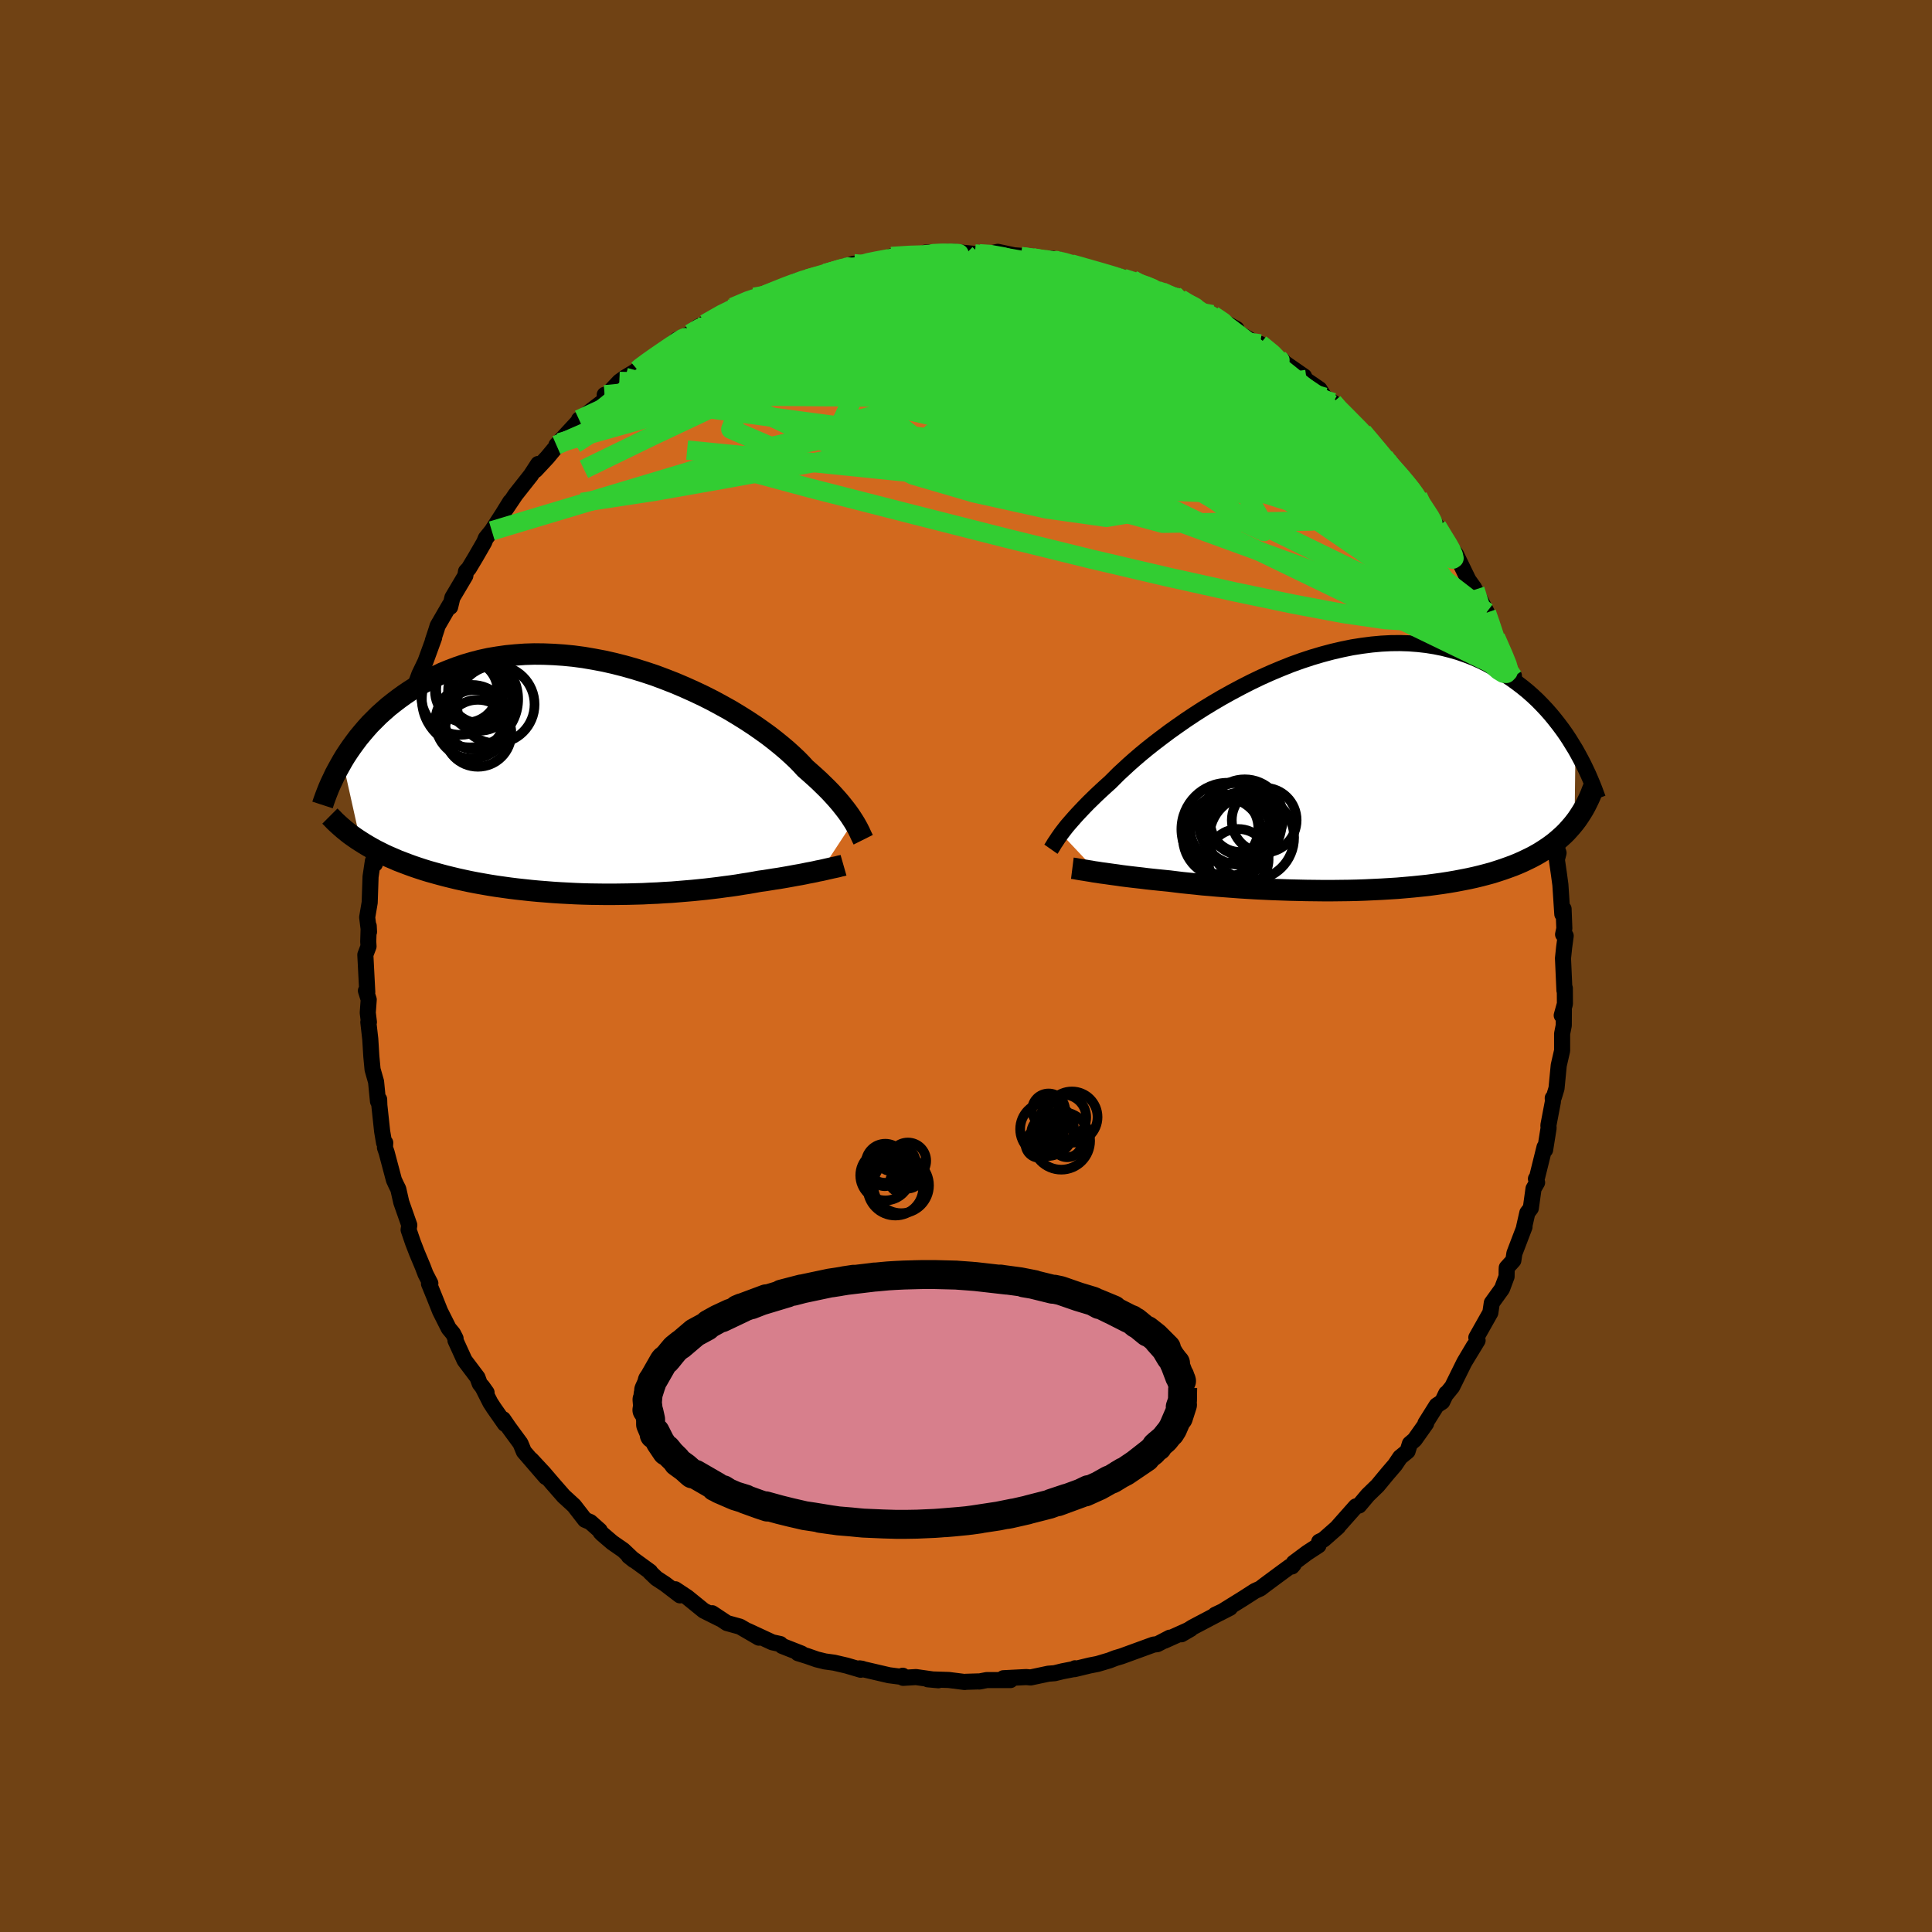 <svg xmlns="http://www.w3.org/2000/svg" width="500" height="500" viewBox="-100 -100 200 200"><defs><clipPath id="c"><path d="m26.54 4.51-.18-.28-.19-.29-.22-.31-.24-.32-.26-.33-.28-.35-.31-.36-.33-.37-.35-.38-.38-.39-.41-.4-.42-.41-.46-.42-.47-.42-.5-.44-.4-.44-.45-.46-.5-.47-.54-.49-.59-.5-.63-.51-.67-.52-.72-.52-.76-.53-.79-.52-.83-.52-.86-.52-.9-.5-.92-.5-.95-.48-.97-.46-1-.45-1.01-.43-1.02-.4-1.04-.39-1.05-.35-1.06-.33-1.06-.3-1.06-.27-1.06-.24-1.06-.2-1.05-.18-1.05-.14-1.03-.1-1.03-.07-1.01-.04-.99-.01-.97.03-.96.07-.94.09-.91.13-.9.15-.87.19-.84.22-.82.24-.79.27-.77.29-.75.31-.71.34-.69.35-.67.36-.64.38-.62.39-.59.4-.57.41-.55.42-.53.42-.5.44-.49.44-.46.46-.45.45-.42.47-.4.47-.39.47-.36.48-.35.48-.33.48-.31.47-.29.48 1.86 8.35.38.24.4.24.4.23.42.23.44.22.44.22.46.21.47.2.48.21.5.19.5.19.52.19.53.18.55.18.55.17.57.16.58.16.6.16.61.15.62.15.64.14.65.14.67.13.67.12.69.12.69.11.71.1.72.1.73.09.73.08.74.08.75.07.76.06.76.06.77.05.77.04.78.04.77.03.78.02.78.01.78.01h.78l.77-.01.78-.01.77-.02.76-.02.76-.04.75-.03.75-.05.74-.04.73-.06.72-.06.71-.06.7-.07.68-.07.68-.08.66-.08.65-.09.63-.08.62-.09.6-.1.59-.09.57-.1.55-.1.52-.07.5-.08.49-.08.48-.07.47-.08.46-.08.44-.08.43-.08.41-.07.41-.08.38-.08.38-.07.35-.07.35-.08.32-.06"/></clipPath><clipPath id="b"><path d="m-28.72 6.21.19-.25.2-.26.22-.28.25-.29.27-.31.29-.33.31-.34.34-.36.36-.38.38-.39.41-.4.43-.42.46-.43.48-.44.51-.46.41-.41.45-.45.51-.47.54-.5.6-.53.63-.54.68-.56.72-.57.76-.58.8-.6.83-.59.86-.6.9-.6.92-.59.95-.58.97-.57.99-.55 1.01-.54 1.02-.52 1.04-.5 1.05-.47 1.05-.44 1.05-.42 1.06-.38 1.06-.35 1.05-.31 1.05-.28 1.04-.24 1.03-.21 1.02-.16 1.01-.13.99-.09.97-.05.96-.01.93.03.92.07.89.1.87.14.84.17.82.21.8.23.77.27.75.29.72.32.69.34.67.37.65.38.62.39.61.41.57.41.56.43.54.44.52.46.5.47.47.48.46.49.44.5.41.5.4.51.39.52.36.51.35.53.32.52.32.52-.09 7.57-.26.32-.28.32-.28.31-.3.3-.32.29-.33.29-.34.28-.36.27-.37.26-.38.25-.4.25-.42.24-.43.23-.45.22-.46.22-.48.21-.49.2-.52.19-.53.19-.55.18-.56.18-.59.16-.61.16-.62.15-.64.14-.66.13-.68.13-.7.12-.71.11-.73.1-.75.1-.76.08-.78.08-.79.07-.81.07-.81.05-.83.05-.84.04-.85.04-.85.03-.87.02-.87.01-.87.01h-.87l-.88-.01-.88-.01-.87-.02-.88-.02-.87-.03-.86-.03-.85-.04-.85-.04-.84-.05-.82-.05-.81-.06-.8-.06-.78-.06-.77-.07-.74-.06-.73-.08-.7-.07-.69-.07-.66-.08-.64-.08-.6-.06-.6-.06-.58-.06-.56-.06-.55-.07-.54-.06-.52-.06-.5-.06-.48-.06-.47-.07-.45-.06-.43-.06-.42-.06-.39-.05-.37-.06"/></clipPath><filter id="a"><feTurbulence baseFrequency=".05" numOctaves="3" result="noise" type="noise"/><feDisplacementMap in="SourceGraphic" in2="noise" scale="2"/></filter></defs><rect width="100%" height="100%" x="-100" y="-100" fill="#704214"/><path fill="#D2691E" stroke="#000" stroke-linejoin="round" stroke-width="1.667" d="m61.8-.8.15 3.33.04-.23.01 1.62-.33 1.19.22-.52-.01 1.56-.17.86v1.75l-.35 1.53-.23 2.38-.27.89-.12.11.02.35-.47 2.47.02.29-.36 2.25-.06-.28-.77 3.11-.12.17.12.38-.37.64-.28 2.02-.36.48-.34 1.5.05-.05-1.05 2.75-.11.73-.68.75-.01.21-.01.71-.47 1.26-1.06 1.47-.15 1.01-1.45 2.57.13.3-1.34 2.2.97-1.63-1.02 1.72-1.24 2.51-.61.75-.01-.06-.41.86-.58.38-1.16 1.85.07.02-1.19 1.68-.49.42-.24.77-.77.63-.53.79-.74.86-1.06 1.28-1.01.98-.91 1.08-.33.09-1.95 2.2.1-.08-1.5 1.32-.45.22-.07.38-1.18.77-1.38 1.03-.19.38.18-.21-.42.24-.97.71-1.62 1.2-.44.34-.57.26-1.18.76L26.24 67l1.09-.56-1.53.72.29-.09-2.62 1.38-1.17.73.95-.55-2.71 1.22.56-.32-1.29.67-.4.05-3.32 1.21-.64.19-.59.23-1.24.37-.82.16-1.57.38.05-.09.09.04-1.38.27-.82.2-.64.05-1.84.39-.46-.04-2.36.12.73.19H2.15l-.78.15-.1-.01-1.3.04-.1.02-1.66-.21-2.16-.07 1.09.1-2.32-.33-1.33.08-.04-.22-.1.12-1.32-.17-3.05-.71.27.04-.15.1-1.46-.43-1.29-.3-.95-.13-.85-.21-.97-.34-.97-.3.37.04-2.01-.79-.2-.2-.82-.18-2.54-1.18 1.15.7-1.96-1.14-1.34-.37-1.54-1.02.81.57-1.68-.84-1.7-1.38-1.25-.83.49.63-1.53-1.17-.9-.59-.66-.63v-.06l-2.21-1.61.53.42-1.1-1.04-1.14-.79-1.04-.89-.18-.19-.08-.17-.98-.87-.54-.23-1.14-1.47-1.07-.98-1.17-1.34-.88-1.03-1.3-1.4 1.51 1.8-2.28-2.64-.35-.85-1.21-1.65-.59-.86.19.49-1.16-1.66-.35-.54-.86-1.7.47.66-.71-.93-.23-.63-1.34-1.78-.94-2.06.01-.2-.26-.51-.45-.54-.89-1.77-.63-1.58-.52-1.27.14-.04-.5-.97-.29-.76-.6-1.43-.42-1.09-.44-1.29.07-.49-.83-2.36-.31-1.37-.21-.42-.24-.52-.76-2.86-.17-.49.03-.5h-.12l-.2-1.18-.29-2.7-.02-.61-.12.2-.2-2.03-.36-1.26-.13-1.37-.11-1.79-.2-1.75h.06l-.12-.97.1-1.36-.29-.92.14.15-.2-3.87.33-.87-.03-.5.05-1.61.03.61-.19-1.51.26-1.53.09-2.67.24-1.62.21.29.02-1.41-.07.49.24-1.39.11-.48.56-3.87-.16.57.51-2.37.55-2.01-.26.81.75-3.26-.3 1.5.6-1.62.27-1.15.08-.79.57-1.28.04-.24.7-2.07.39-1.06.63-1.31.9-2.47-.14.32.4-1.21.1-.34 1.25-2.16.05.2.23-.97 1.34-2.26.07-.44.29-.31.69-1.15.9-1.56.17-.42.62-.77 1.12-1.73.79-1.28-.4.67.95-1.41 1.58-2 .76-1.17-.28.64.98-1.05.26-.28 1.25-1.51-.32.25 2.37-2.56-.03-.09.02.13.88-.78 1.89-1.45-.13-.46.25-.02 1.28-1.35.6-.43 1.28-.77-.14.06 1.17-.92 1.11-.73.15.02 1.78-1.57 1.38-.61 1.47-1.04-.7.35.76-.33 2.51-1.52.25.05.12-.25 2.21-1.04.82-.13.59-.2-.96.35 1.23-.53 2.91-1.06-.29-.09 1.04-.22.97-.34 1.06-.24 1.97-.71.98-.3.82.03-.34.16 1.42-.47-.24.14 2.74-.49-.53-.12 2.93-.26.02.23 1-.1-.42-.27 2.81-.06.1-.02 2.21.22.28.01.19-.03.91.02.99-.22 1.7.36 1.91.14-1.21-.01 2.53.33 1.14.18-.6-.31.8.1 1.33.46 2.62.73.79.23.2.02 1.22.27 1.5.4.09.09 1.57.61-.3.01 1.7.53 1.19.52.66.16-.6-.34 1.83 1.08 1.33.86.81.08.06.07 1.42.84 1.02.57-.22.17 3.19 1.89-.52-.51 1.91 1.55.42.17-.36-.14L35-61.03l-.87-.54 1.09.92 1.37.94.53.83.88.55.15.32 1.95 1.81-.64-.59 2.09 2.07.16.17-.64-.73 2.22 2.59.78 1.14-.46-.76 1.86 2.04.08.25 1.22 1.46v-.06l.45 1.02.96 1.26.57.82 1.18 1.9-.26-.3 1.05 1.3.33.68.96 1.98.6.84.41 1.05-.33-.89 1.21 2.33-.02.06.37 1.07.57 1.48L56-31.37l.42 1.06.3.27-.08.13.56 1.63.41 1.37.77 2.56-.71-2.53 1.47 4.42-.37-.95.47 2.58.01-.61.76 2.64-.08-.19.13.65.23 1.74.21.35.39 3.22.45 1.32-.15.59-.12-.55.31 2.15.15 1.11.2 3.04.13-.54.08 2.04-.13.6.27.15-.16 1.18L61.8-.8l.15 3.33" filter="url(#a)"/><path fill="#fff" d="m-28.72 6.21.19-.25.2-.26.22-.28.25-.29.27-.31.29-.33.31-.34.34-.36.36-.38.38-.39.41-.4.43-.42.46-.43.48-.44.51-.46.41-.41.45-.45.51-.47.54-.5.6-.53.63-.54.68-.56.72-.57.76-.58.8-.6.83-.59.86-.6.9-.6.92-.59.95-.58.97-.57.99-.55 1.01-.54 1.02-.52 1.04-.5 1.05-.47 1.05-.44 1.05-.42 1.06-.38 1.06-.35 1.05-.31 1.05-.28 1.04-.24 1.03-.21 1.02-.16 1.01-.13.99-.09.97-.05.96-.01.93.03.92.07.89.1.87.14.84.17.82.21.8.23.77.27.75.29.72.32.69.34.67.37.65.38.62.39.61.41.57.41.56.43.54.44.52.46.5.47.47.48.46.49.44.5.41.5.4.51.39.52.36.51.35.53.32.52.32.52-.09 7.57-.26.32-.28.32-.28.31-.3.3-.32.29-.33.29-.34.28-.36.27-.37.26-.38.25-.4.25-.42.24-.43.23-.45.22-.46.22-.48.21-.49.2-.52.19-.53.19-.55.18-.56.18-.59.16-.61.16-.62.15-.64.14-.66.13-.68.13-.7.12-.71.11-.73.1-.75.1-.76.08-.78.08-.79.07-.81.07-.81.05-.83.05-.84.04-.85.04-.85.03-.87.02-.87.01-.87.01h-.87l-.88-.01-.88-.01-.87-.02-.88-.02-.87-.03-.86-.03-.85-.04-.85-.04-.84-.05-.82-.05-.81-.06-.8-.06-.78-.06-.77-.07-.74-.06-.73-.08-.7-.07-.69-.07-.66-.08-.64-.08-.6-.06-.6-.06-.58-.06-.56-.06-.55-.07-.54-.06-.52-.06-.5-.06-.48-.06-.47-.07-.45-.06-.43-.06-.42-.06-.39-.05-.37-.06" filter="url(#a)" transform="translate(38.57 -19.91)"/><path fill="#fff" d="m26.54 4.51-.18-.28-.19-.29-.22-.31-.24-.32-.26-.33-.28-.35-.31-.36-.33-.37-.35-.38-.38-.39-.41-.4-.42-.41-.46-.42-.47-.42-.5-.44-.4-.44-.45-.46-.5-.47-.54-.49-.59-.5-.63-.51-.67-.52-.72-.52-.76-.53-.79-.52-.83-.52-.86-.52-.9-.5-.92-.5-.95-.48-.97-.46-1-.45-1.01-.43-1.02-.4-1.04-.39-1.05-.35-1.06-.33-1.06-.3-1.06-.27-1.06-.24-1.06-.2-1.05-.18-1.05-.14-1.03-.1-1.03-.07-1.01-.04-.99-.01-.97.03-.96.07-.94.09-.91.13-.9.15-.87.19-.84.22-.82.24-.79.27-.77.29-.75.31-.71.34-.69.35-.67.36-.64.38-.62.39-.59.4-.57.41-.55.42-.53.42-.5.44-.49.44-.46.46-.45.45-.42.47-.4.47-.39.47-.36.48-.35.48-.33.48-.31.47-.29.48 1.86 8.35.38.24.4.24.4.23.42.23.44.22.44.22.46.21.47.2.48.21.5.19.5.19.52.19.53.18.55.18.55.17.57.16.58.16.6.16.61.15.62.15.64.14.65.14.67.13.67.12.69.12.69.11.71.1.72.1.73.09.73.08.74.08.75.07.76.06.76.06.77.05.77.04.78.04.77.03.78.02.78.01.78.01h.78l.77-.01.78-.01.77-.02.76-.02.76-.04.75-.03.75-.05.74-.04.73-.06.72-.06.71-.06.7-.07.68-.07.68-.08.66-.08.65-.09.63-.08.62-.09.6-.1.59-.09.57-.1.55-.1.52-.07.5-.08.49-.08.48-.07.47-.08.46-.08.44-.08.43-.08.41-.07.41-.08.38-.08.38-.07.35-.07.35-.08.32-.06" filter="url(#a)" transform="translate(-38.18 -19.5)"/><g fill="none" stroke="#000" transform="translate(38.57 -19.91)"><path stroke-linejoin="round" stroke-width="1.667" d="m-29.78 7.82.07-.1.07-.12.08-.12.08-.14.09-.15.11-.16.12-.18.13-.2.15-.21.16-.23.19-.25.2-.26.22-.28.25-.29.27-.31.29-.33.31-.34.34-.36.36-.38.38-.39.41-.4.43-.42.46-.43.48-.44.51-.46.41-.41.45-.45.51-.47.54-.5.6-.53.63-.54.68-.56.72-.57.76-.58.8-.6.83-.59.86-.6.9-.6.92-.59.95-.58.97-.57.99-.55 1.01-.54 1.02-.52 1.04-.5 1.05-.47 1.05-.44 1.05-.42 1.06-.38 1.06-.35 1.05-.31 1.05-.28 1.04-.24 1.03-.21 1.02-.16 1.01-.13.99-.09.97-.05.96-.01.93.03.92.07.89.1.87.14.84.17.82.21.8.23.77.27.75.29.72.32.69.34.67.37.65.38.62.39.61.41.57.41.56.43.54.44.52.46.5.47.47.48.46.49.44.5.41.5.4.51.39.52.36.51.35.53.32.52.32.52.29.52.28.52.27.52.25.52.24.51.22.51.21.5.2.5.18.49.18.49" filter="url(#a)"/><path stroke-linejoin="round" stroke-width="2.222" d="m-27.56 9.79.16.02.19.03.21.04.23.04.25.04.27.04.29.05.32.05.33.06.36.05.37.06.39.05.42.06.43.06.45.06.47.07.48.06.5.06.52.06.54.06.55.07.56.06.58.06.6.06.6.06.64.08.66.08.69.07.7.07.73.08.74.06.77.07.78.06.8.06.81.06.82.05.84.05.85.04.85.04.86.03.87.03.88.02.87.02.88.01.88.01h.87l.87-.01.87-.01.87-.02.85-.03.85-.04.84-.04.83-.05.81-.05.81-.07.79-.07.78-.08.76-.08.75-.1.73-.1.71-.11.7-.12.68-.13.66-.13.64-.14.62-.15.61-.16.59-.16.56-.18.55-.18.53-.19.52-.19.49-.2.48-.21.46-.22.45-.22.43-.23.42-.24.4-.25.38-.25.37-.26.36-.27.34-.28.33-.29.32-.29.3-.3.28-.31.28-.32.26-.32.25-.33.23-.34.22-.34.22-.36.2-.36.18-.36.18-.37.17-.38.15-.39.15-.39" filter="url(#a)"/><circle cx="-11.459" cy="5.753" r="4.814" clip-path="url(#b)" filter="url(#a)"/><circle cx="-9.714" cy="4.548" r="3.962" clip-path="url(#b)" filter="url(#a)"/><circle cx="-10.384" cy="8.868" r="3.14" clip-path="url(#b)" filter="url(#a)"/><circle cx="-8.994" cy="6.608" r="4.388" clip-path="url(#b)" filter="url(#a)"/><circle cx="-11.834" cy="5.688" r="3.53" clip-path="url(#b)" filter="url(#a)"/><circle cx="-11.969" cy="6.603" r="4.152" clip-path="url(#b)" filter="url(#a)"/><circle cx="-10.169" cy="5.168" r="4.27" clip-path="url(#b)" filter="url(#a)"/><circle cx="-11.089" cy="6.553" r="4.302" clip-path="url(#b)" filter="url(#a)"/><circle cx="-10.194" cy="5.028" r="3.078" clip-path="url(#b)" filter="url(#a)"/><circle cx="-7.699" cy="4.813" r="3.356" clip-path="url(#b)" filter="url(#a)"/></g><g fill="none" stroke="#000" transform="translate(-38.18 -19.5)"><path stroke-linejoin="round" stroke-width="2.222" d="m27.54 6.43-.06-.12-.07-.14-.07-.15-.08-.17-.08-.18-.1-.2-.11-.22-.13-.23-.14-.25-.16-.26-.18-.28-.19-.29-.22-.31-.24-.32-.26-.33-.28-.35-.31-.36-.33-.37-.35-.38-.38-.39-.41-.4-.42-.41-.46-.42-.47-.42-.5-.44-.4-.44-.45-.46-.5-.47-.54-.49-.59-.5-.63-.51-.67-.52-.72-.52-.76-.53-.79-.52-.83-.52-.86-.52-.9-.5-.92-.5-.95-.48-.97-.46-1-.45-1.01-.43-1.02-.4-1.04-.39-1.05-.35-1.06-.33-1.06-.3-1.06-.27-1.06-.24-1.06-.2-1.05-.18-1.05-.14-1.03-.1-1.03-.07-1.01-.04-.99-.01-.97.03-.96.07-.94.09-.91.13-.9.15-.87.19-.84.22-.82.24-.79.27-.77.29-.75.31-.71.34-.69.35-.67.36-.64.38-.62.39-.59.4-.57.41-.55.42-.53.42-.5.44-.49.44-.46.46-.45.45-.42.47-.4.47-.39.47-.36.48-.35.48-.33.48-.31.47-.29.48-.27.48-.26.47-.25.47-.22.47-.22.46-.2.46-.18.45-.17.45-.16.44-.14.43M25.5 9.07l-.14.04-.17.03-.18.05-.2.05-.23.05-.24.05-.26.06-.27.06-.3.07-.31.07-.32.06-.35.08-.35.07-.38.07-.38.08-.41.08-.41.07-.43.08-.44.08-.46.08-.47.08-.48.07-.49.08-.5.08-.52.07-.55.1-.57.1-.59.09-.6.1-.62.09-.63.08-.65.09-.66.08-.68.08-.68.07-.7.07-.71.06-.72.06-.73.06-.74.04-.75.05-.75.03-.76.04-.76.02-.77.02-.78.01-.77.01H.86l-.78-.01-.78-.01-.78-.02-.77-.03-.78-.04-.77-.04-.77-.05-.76-.06-.76-.06-.75-.07-.74-.08-.73-.08-.73-.09-.72-.1-.71-.1-.69-.11-.69-.12-.67-.12-.67-.13-.65-.14-.64-.14-.62-.15-.61-.15-.6-.16-.58-.16-.57-.16-.55-.17-.55-.18-.53-.18-.52-.19-.5-.19-.5-.19-.48-.21-.47-.2-.46-.21-.44-.22-.44-.22-.42-.23-.4-.23-.4-.24-.38-.24-.37-.24-.36-.25-.35-.25-.33-.26-.32-.26-.31-.27-.3-.27-.29-.27-.27-.28-.27-.27" filter="url(#a)"/><circle cx="-12.35" cy="-4.591" r="3.466" clip-path="url(#c)" filter="url(#a)"/><circle cx="-12.95" cy="-5.786" r="3.81" clip-path="url(#c)" filter="url(#a)"/><circle cx="-13.175" cy="-9.111" r="3.49" clip-path="url(#c)" filter="url(#a)"/><circle cx="-13.545" cy="-8.946" r="3.244" clip-path="url(#c)" filter="url(#a)"/><circle cx="-12.12" cy="-8.151" r="3.292" clip-path="url(#c)" filter="url(#a)"/><circle cx="-13.165" cy="-8.116" r="4.984" clip-path="url(#c)" filter="url(#a)"/><circle cx="-14.15" cy="-8.491" r="4.06" clip-path="url(#c)" filter="url(#a)"/><circle cx="-12.065" cy="-8.996" r="3.37" clip-path="url(#c)" filter="url(#a)"/><circle cx="-10.5" cy="-7.581" r="4.018" clip-path="url(#c)" filter="url(#a)"/><circle cx="-12.735" cy="-6.001" r="3.078" clip-path="url(#c)" filter="url(#a)"/></g><g fill="none" stroke="#32CD32" stroke-linejoin="round" stroke-width="2"><path d="m24.69-67.51.54.12.37.29.27.41.12.49-.1.5-.38.49-.72.43-1.1.37-1.52.3-1.95.24-2.38.22-2.81.19-3.24.18-3.69.17-4.17.14-4.67.12-5.25.11-5.88.13-6.49.13-7 .02" filter="url(#a)"/><path d="m1.39-73.73 1.07.07 1.45.26 1.66.48 1.74.62 1.8.74 1.87.84 1.96.92 2.06 1 2.19 1.09 2.3 1.16 2.38 1.22 2.39 1.23 2.35 1.24 2.28 1.22 2.17 1.19 2.07 1.15 1.93 1.1 1.79.99 1.6.82 1.45.66" filter="url(#a)"/><path d="m48.75-45.52.71 1.17.41.66.33.59.24.53.08.36-.13.09-.38-.25-.64-.57-.89-.87-1.14-1.14-1.4-1.42-1.66-1.74-1.98-2.14-2.34-2.65-2.75-3.25-3.17-3.83M5.69-73.44l1.91.28 1.22.24 1.11.31 1.3.45 1.54.58 1.67.66 1.7.69 1.66.69 1.61.7 1.56.7 1.5.69 1.43.68 1.37.65 1.27.61 1.17.54 1.05.49.91.41.78.35.65.28.49.2.32.11.22.09" filter="url(#a)"/><path d="m-24.5-67.99.51-.08 1.17-.27 1.6-.28 1.81-.2 1.95-.12 2.16-.11 2.39-.12 2.62-.16 2.77-.15 2.88-.15 2.95-.12 2.99-.09 2.99-.07 2.9-.04 2.78-.03 2.68.01 2.67.07 2.64.12m-8.6-3.15v-.1l.88.21 1.34.4 1.46.44 1.4.43 1.27.4 1.16.36 1.06.34.96.32.85.29.72.26.58.2.42.14.24.07.06.02-.16-.04-.39-.13-.66-.25-.93-.39-1.18-.51" filter="url(#a)"/><path d="m17.22-71.03.53.28.92.5 1.14.61 1.28.71 1.35.77 1.39.83 1.43.9 1.48.95 1.49.98 1.48.97 1.43.95 1.35.9 1.26.85 1.18.78 1.06.71.9.59.66.42.35.19.06-.06M8.22-73.11l.57.06.28.07.39.21.44.34.3.4.01.44-.35.45-.71.47-1.1.53-1.48.6-1.88.67-2.28.74-2.68.81-3.1.86-3.54.92-3.98.98-4.45 1.07-4.92 1.18-5.38 1.25-5.75 1.21" filter="url(#a)"/><path d="m-21.47-69.21 1.59-.59 1.63-.49 1.52-.33 1.56-.24 1.71-.19 1.84-.15 1.91-.12 1.9-.08 1.88-.03h1.86l1.86.01 1.9.02 1.92.02 1.92.03 1.88.03 1.8.04 1.7.05 1.6.05 1.49.06 1.34.05 1.16.03.99.01.83-.02m3.96 1.26.98.44.88.5 1.06.7 1.32.9L26-66.21l1.56 1.11 1.58 1.14 1.6 1.18 1.62 1.22 1.61 1.22 1.56 1.19 1.45 1.12 1.28.99 1.07.83.83.63.57.37.32.11" filter="url(#a)"/><path d="m24.69-67.51.69.2.85.5 1.06.75 1.22.92 1.34 1.02 1.39 1.08 1.37 1.09 1.31 1.05 1.22 1.01 1.15.95 1.06.9 1 .85.91.78.81.7.68.59.5.43.31.25.11.02-.08-.17-.07-.14m-63.44-14.5.72-.13.71-.15.99-.25 1.36-.39 1.59-.46 1.67-.47 1.68-.44 1.65-.41 1.58-.39 1.45-.36 1.18-.3.86-.23.56-.14.37-.08.34-.08m22.43 2.48.37.22.44.3.31.32.14.33-.11.32-.41.33-.7.36-.99.4-1.31.43-1.66.46-2.04.49-2.44.52-2.86.56-3.31.62-3.81.67-4.34.7-4.88.68-5.41.65-5.92.59-6.4.55" filter="url(#a)"/><path d="m22.13-69.11.15.11.77.47.75.45.57.38.4.34.24.33.11.33-.05.32-.25.29-.49.22-.78.14-1.09.06-1.41-.02-1.72-.09-2.02-.16-2.3-.23-2.59-.31-2.93-.38-3.33-.46-3.81-.52-4.31-.59-4.81-.67-5.21-.8m4.25-3.55 1.92-.12 1.05-.03.84-.06.83-.07.83-.05.74-.01.54.02.26.03-.05.05-.36.07-.69.09-1.06.15-1.48.19-1.92.22-2.24.21m55.29 24.14.44.96.26.85-.05.66-.43.43-.82.21-1.19.04-1.58-.13-2-.34-2.47-.57-2.97-.83-3.49-1.07-4-1.29-4.51-1.47-5.02-1.65-5.54-1.83-6.08-2.09-6.57-2.45-7-2.93-7.47-3.4m46.08 2.67.14.13-.09.24-.39.25-.86.19-1.38.11-1.95.03-2.58-.08-3.26-.22-3.98-.37-4.76-.51-5.54-.7-6.28-.92-6.96-1.23-7.71-1.56" filter="url(#a)"/><path d="m-14.55-71.69 1.62-.48 1.29-.18 1.18.01 1.25.07 1.45.11 1.66.13 1.85.15 1.98.19 2.05.23 2.07.26 2.08.29 2.09.31 2.09.33 2.08.35 2.01.35 1.92.33 1.77.3 1.64.24 1.51.19 1.38.15 1.25.13 1.12.15 1.02.22m-44.32-1.7-.09.01.86-.35 1.05-.42.96-.36.85-.3.77-.23.66-.18.5-.1.27.01.03.11-.23.22-.45.33-.69.44-.91.56-1.19.71-1.51.85-1.84 1-2.19 1.12-2.51 1.22-2.84 1.34-3.22 1.46" filter="url(#a)"/><path d="m38-58.33.44.56.39.56.08.37-.28.16-.68-.04-1.06-.21-1.48-.4-1.93-.62-2.43-.87-2.96-1.15-3.5-1.46-4.08-1.78-4.76-2.13-5.54-2.49-6.48-2.84m-27.86 2.48 1.58-.67.8-.27.41-.09.3-.05.29-.01.24.04.09.15-.12.3-.36.48-.64.65-.95.85-1.33 1.08-1.76 1.34-2.21 1.63-2.64 1.9-3.01 2.12-3.36 2.31-3.69 2.37m81.56-1.22 1.59 1.9.93 1.12.75.86.7.82.66.8.6.77.53.73.47.67.4.61.33.51.21.39.09.22-.06.05-.21-.15-.39-.37-.56-.61-.76-.86-.96-1.14-1.18-1.42-1.43-1.71-1.66-2.01-1.88-2.27" filter="url(#a)"/><path d="m-27.01-66.47 1.72-.98 1.13-.56 1.09-.47 1.11-.44 1.07-.4 1.04-.36 1.03-.36 1.05-.38 1.05-.38 1.02-.37.94-.33.85-.3.73-.24.57-.19.34-.12.06-.02-.3.09-.63.19-.92.27-1.11.33-1.19.35M.92-73.71l.16.05.09.14.04.27-.12.44-.44.62-.86.8-1.37.98-1.9 1.16-2.45 1.36-3 1.58-3.51 1.79-4.02 2.01-4.57 2.24-5.26 2.49-6.13 2.89-7.13 3.47m82.84-1.27.51.68.53.6.64.71.62.74.51.64.36.51.21.36.05.17-.15-.08-.4-.41-.68-.78-.96-1.15-1.27-1.53-1.62-1.95" filter="url(#a)"/><path d="m-14.55-71.69 1.67-.47 1.46-.14 1.44.05 1.6.14 1.86.19 2.15.21 2.4.25 2.58.29 2.65.33 2.66.37 2.62.36 2.56.35 2.5.33 2.43.31 2.34.31 2.22.33 2.1.41" filter="url(#a)"/><path d="m-11.12-72.51 1.01-.3.94-.19.98-.18.92-.14.74-.09.49-.03.24.02-.03.05-.33.13-.73.22-1.22.33-1.76.42-2.28.48-2.61.5m10.98-2.29.42-.17.95-.02.82.09.54.16.25.22v.28l-.19.35-.37.44-.6.53-.86.64-1.18.73-1.54.83-1.89.94-2.24 1.06-2.59 1.2-2.94 1.35-3.32 1.48-3.74 1.59-4.22 1.71-4.75 1.88-5.34 2.15m90.45 19.57.4 1.15.41 1.24.25.98-.03.53-.3.12-.56-.18-.8-.43-1.04-.69-1.3-.98-1.58-1.33-1.86-1.67-2.18-2.05-2.49-2.43-2.84-2.84-3.2-3.29-3.55-3.73-3.94-4.19L24.9-61l-4.89-5.11" filter="url(#a)"/><path d="m5.69-73.44 1.77.23.84.11.42.11.34.18.27.28.09.32-.21.34-.59.34-.99.33-1.38.35-1.78.35-2.19.37-2.61.39-3.09.42-3.62.46-4.19.52-4.84.61-5.57.78m52.09 2.55 1.22 1 .49.5.17.38-.05.34-.27.31-.52.27-.79.24-1.12.18-1.48.11-1.87.03-2.28-.06-2.71-.16-3.16-.26-3.61-.38-4.07-.48-4.48-.6-4.9-.76-5.4-.9-6.05-1.02-6.76-1.06m28.08-5.96 1.9.54 1.23.35 1.05.31 1.04.32 1.04.35 1.01.36.96.36.9.35.84.33.75.29.66.27.55.23.43.19.3.15.16.09-.01.03-.2-.05-.41-.12-.63-.22-.87-.33-1.14-.46-1.49-.62-1.96-.78" filter="url(#a)"/><path d="M6.9-73.43v.11l.96.19 1.06.19 1.08.22 1.19.29 1.31.35 1.33.38 1.28.36 1.13.32.97.27.8.22.62.18.42.13.22.07h-.01l-.24-.1-.53-.21-.88-.31-1.31-.41m-27.9-1.52.47.04.3.02h.32l.3.03.2.12-.02.23-.35.39-.74.55-1.14.7-1.54.85-1.93 1.02-2.37 1.2-2.86 1.4-3.44 1.63-3.99 1.83-4.37 1.96m74.47 6.18.08.17.44.72.17.51-.21.21-.61-.06-1.02-.31-1.45-.57-1.9-.83-2.37-1.11-2.86-1.41-3.4-1.73-4.02-2.13-4.72-2.55-5.48-2.98-6.19-3.36" filter="url(#a)"/><path d="m-21.1-69.36.58.06 1.35.28 2.37.4 3.13.59 3.7.86 4.17 1.11 4.63 1.33 5.06 1.52 5.45 1.71 5.73 1.91 5.95 2.08 6.11 2.2 6.29 2.22 6.5 2.23" filter="url(#a)"/><path d="m-28.54-65.45 1-.59 1.08-.36 1.56-.41 1.97-.47 2.24-.45 2.44-.41 2.57-.36 2.67-.32 2.75-.28 2.84-.27 2.97-.27 3.05-.28 3.09-.29 3.06-.27 2.99-.26 2.92-.23 2.78-.23" filter="url(#a)"/><path d="m-28.54-65.45 1.02-.54 1.14-.21 1.68-.16 2.14-.12 2.49-.04 2.75.09 2.98.22 3.17.34 3.35.43 3.55.49 3.75.53 3.96.54 4.13.57 4.26.61 4.36.67 4.42.72 4.44.74 4.37.72 4.24.7m9.95 6.84.91 1.36-.28.77-1.19.49-2.03.34-2.84.24-3.65.17-4.51.05-5.41-.12-6.38-.29-7.36-.46-8.37-.62-9.37-.82-10.4-1.06-11.6-1.15m81.56 14.45.46 1.44-.53.72-1.23.55-1.9.44-2.65.17-3.47-.22-4.33-.63-5.21-.98-6.07-1.27-6.94-1.54L13-42.11l-8.72-2.15-9.68-2.46-10.7-2.74-11.67-3.15" filter="url(#a)"/><path d="m54.82-34.02.82 1.87.38.94.13.47-.04.28-.17.17-.31-.02-.48-.29-.69-.6-.9-.95-1.14-1.31-1.39-1.69-1.65-2.1-1.91-2.53-2.19-2.98-2.49-3.43-2.83-3.91-3.22-4.42-3.81-5.04m-7.37-7.8 1.05.71.61.65.37.69.1.71-.25.71-.63.68-1.04.67-1.42.68-1.8.71-2.17.75-2.55.81-2.94.87-3.35.92-3.78.96-4.22.98-4.68.99-5.15 1-5.66 1.06-6.22 1.14-6.77 1.24-7.24 1.28-7.6 1.16" filter="url(#a)"/><path d="m41.71-54.55.08.21.42.81.14.68-.21.48-.57.32-.93.2-1.32.09-1.72-.03-2.13-.14-2.53-.25-2.95-.38-3.38-.55-3.84-.74-4.29-.92-4.79-1.12-5.33-1.28-5.91-1.48-6.53-1.66-7.2-1.84-7.95-1.9m-14.76 2.35.29-.25.7-.52.82-.58.86-.59.81-.55.67-.45.48-.3.26-.11.03.07-.18.25-.42.44-.7.67-1.03.9-1.38 1.14-1.78 1.42-2.22 1.76-2.66 2.15" filter="url(#a)"/><path d="m38-58.33.58.65.78.78.73.74.66.67.59.64.56.61.51.6.44.53.35.44.23.33.09.2-.06.06-.23-.07-.39-.22-.55-.38-.74-.54-.95-.76-1.2-1-1.49-1.27-1.8-1.56-2.12-1.85-2.42-2.17-2.73-2.51M.92-73.71l.38.03.73.07 1.12.14 1.4.21 1.54.27 1.57.33 1.53.34 1.47.34 1.4.33 1.36.32 1.32.32 1.28.33 1.2.31 1.07.27.86.2.63.13.42.06.21.01-.06-.03-.53-.18m7.96 4.13L2.79-54.01l.11 4.05-.84-1.93-1.3-3.2.22-2.23.95-1.24-.86-1-4.28-1.23-6.79-1.33-6.7-1.09-4.42-.6-1.68.08.57.95 3.67 1.63 8.8 1.44 8.64-.03-27.42-5.71" filter="url(#a)"/><path d="m-35.87-60.5 19.75.86 17.21.17 1.43-1.48-5.23-2.24-3.42-2.17 1.08-1.56 4.28-.76 4.91-.15 3.68.17 2.03.45 1.17 1 1.37 1.75 1.91 2.17 2.07 1.69 2.21.55 3.84.15 6.74 1.21 4.72.22-11.75-10.64" filter="url(#a)"/><path d="m56.42-30.31-41.6-20.15-13.21-1.32-4.21-.87-4.12-3.18-3.34-4.3-1.31-4.07-.1-3.01-.44-1.66-1.47-.42-1.92.47-1.19 1.04.65 1.47 3.04 1.88 5.39 2.21L-.5-60l6.6 1.45 3.41-.4-2.92-2.94-10.64-3.91-16.25.1-19.76 9.13" filter="url(#a)"/><path d="m43.29-52.69 4.29 7.81-1 3.02-6.37-2.84-8.71-4.7-9.15-4.31-7.98-3.1-5.33-1.71-1.98-.6.83-.06 2.2-.05 1.86-.28.33-.49-1.58-.53-2.99-.42-3.4-.28-2.77-.24-1.49-.43-.24-.77.59-1.06.95-1.1.69-.96-1.73-.9-7.65-1.7-2.36-4.59" filter="url(#a)"/><path d="m47.22-47.6-8.61.11-15.57-9.21-8.95-5.56-1.55-1.16 2.67 1.8 3.15 3.22 1.57 3.24-.13 2.15-.93.45-.81-1.11-.27-1.92.18-1.76.35-.86.34.31.51 1.25 1.12 1.72 2.05 1.7 2.7 1.28 2.68.67 2.38.08 2.46-.12 1.22-.11-7.79-2.61L-11.6-72.7" filter="url(#a)"/><path d="m-24.13-68.19 46.91 16 10.07-.61-5.33-5.29-9.49-4.53-7.88-1.77-4.29.8-.98 2.05.87 1.83.94.66-.34-.58-2.01-1.12-3.11-.61-3.4.65-3.53 1.8-4.09 1.99-4.52 1.16-2.28.14 4.82-.57 10.78-3.05-16.63-11.65" filter="url(#a)"/><path d="m-4.78-73.48-2.81 14.11 8.8 2.64 3.11-3.58.79-3.75.34-1.9-.13-.44-.31.24.4.41 1.67.33 2.52.12 2.19-.15.86-.29-.74-.22-2-.11-2.92-.36-3.64-1.1-3.38-2.02.46-2.42 8.93-.96" filter="url(#a)"/><path d="m34.13-61.57 1.59 11.55-6.65-3.34-6.01-3.93-7.6-3.44-7.31-3-3.9-2.26.67-1.08 4.27.51 5.89 2.29 5.52 3.79 3.49 4.44.32 3.83-3.22 2.09-6.2-.09-7.72-1.74-7.12-2.09-3.7-1.09 2.18.15 5.51-.56-5.49-4.23-34.52-.73" filter="url(#a)"/><path d="m38-58.33-24.33-7.68-6.4-1.43-.44.23 1.46.83.29 1.11-1.23 1.08-1.09.86.74.71 2.83.76 3.69.99 2.84 1.29 1.09 1.73-.16 2.37-.4 2.9-.9 2.31-3.44-.44-7.38-4.95-8.58-8.25-4.55-6.86 3.16-2.94" filter="url(#a)"/><path d="M41.55-54.72 6.17-64.5l-12.13-.87-5.73 1.82-2.58 1.6 2.74.79 7.68.67 8.78.93 5.5.75.2.02-3.74-.57-3.49-.35 2 .18 9.66-.44 10.69-2.96 2.03-2.85" filter="url(#a)"/><path d="M48.75-45.52 26.16-56.27l-7.17-2.54-7.24-3.11-4.01-1.88.16.14 2.4 1.37 2.84 1.53 2.5 1.13 1.67.65v.19l-2.41-.34-4.55-.89-5.04-1.31-3.26-1.34.13-.95 3.56-.36 5.63.09 6.15.4 6.09.9 6.13 1.83 4.76 2.07-1.49-1.24-15.7-11.01" filter="url(#a)"/><path d="m-37.4-59.13 42.38 5.66-2.99-3.49-5.58-.81 2.69 1.03 6.59.78 3.82-.18-1.23-.85-3.61-.87-1.33-.3 3.95.43 8.23.59 7.85-.3 1.82-1.99-7.45-3.74L2.9-68.45l-7.68-5.03" filter="url(#a)"/><path d="M56.42-30.31 34.95-50.28l-9.03-5.13-2.32-1.48-1.71-1.63-2-1.41-1.61-.55-1.12.33-1.13.79-1.82.64h-3.19l-5.09-.77-7.05-1.14-8.33-.66-8.06.63-5.67 2.17-1.17 2.92 4.16 1.8 6.79-1.53 3.03-6.17L1.39-73.73" filter="url(#a)"/><path d="m37.12-58.88-4.33-1.28-11.51-3.65-9.57-.14-5.51 3.21-2.23 3.86-.37 2.01.47-.69.9-2.65 1.06-3.13.63-2.25-.23-.64-.24 1L8.7-61.2l8 2.23 11.62 1.6 5.8-.91-12.59-11.17" filter="url(#a)"/><path d="m21.47-69.27-9.44 4.34 3.28 4.64 1.01 3.18 2.33 2.67 3.42.81 1-2.05-3.31-4.15-6.32-4.29-6.39-2.64-3.79.12.81 3.38 7.67 6.77 16.11 9.5 19.42 9.47 6.63.89" filter="url(#a)"/><path d="m8.22-73.11 17.25 9.1L32.61-59 35-57.09l.92.63.84.51 1.18.97 1.31 1.3.99 1.19.37.72-.23.14-.76-.4-1.29-.87-1.92-1.3-2.58-1.61-2.95-1.61-2.7-1.08-1.58-.03.24 1.26 2.15 2.2 2.91 2.04.72-.11-5.54-4.62-11.73-8.93-.85-5.01" filter="url(#a)"/><path d="m21.53-69.45 8.95 12.79-1.14.48-.85.44-4.69.51-8.68.2-9.21.06H-.33l-1.53-.11 3.06-.24 6.12-.35 6.82-.54 5.08-1.02 1.79-1.71-1.58-2.36-3.84-2.54-4.67-2.13-4.65-1.21-4.36-.09-3.31.88.54 1.46 9.09 2 19.53 4.87 21.91 14.14" filter="url(#a)"/><path d="m30.45-64.4-15.7-2.31-8.95 1.07-2.48 1.13 2.2 1.13 5.92 2.02 7.22 3.22 5.92 4.02 3.7 4.1 2 3.36.57 1.69-1.65-.74-4.12-3.02-4.24-3.96-1.58-4.06-5.1-6.41-26.74-9.24" filter="url(#a)"/><path d="m28-65.95-1.87 6.59-13.45-4.41-7.2-3.35-3.2-.73-2.98.72-2.74 1.15-.32 1.39 3.39 1.99 6.38 2.85 7.4 3.32 6.29 2.79 3.21.99-1.77-1.69-7.08-4.15-8.24-4.96-2.78-4.31-10.77-5.69" filter="url(#a)"/><path d="m-37.4-59.13 39.25.34 7.7-3.97 3.75-1.12 1.57 2.01-1.48 3.19-3.05 2.38-1.79.75 1.44-.38 4.58-.43 6.02.43 5.22 1.56 2.67 2.19-.6 1.96-3.55.89-5.37-.52L13-51.46 7.38-53.4 2.7-55.11l-2.9-1.68.43-2.63 5.61-4.19 9.27-4.44-.81-3.67" filter="url(#a)"/><path d="m-24.25-67.94 9.91 2.42 5.72 5.68 5.25 2.65 3.57.98 3.01.83 3.31.74 3.59.21 3.65-.34 3.53-.58 2.91-.55 1.28-.59-1.51-.9-4.74-1.32-6.93-1.61-6.55-1.54-3.21-1.17 1.56-.72 4.44-.4 1.8-.04-7.83 1.03-20.4 3.31-20.19 5.68" filter="url(#a)"/><path d="M-37.4-59.13-8.24-62l16.77.56 4.36-.45 1.11.8 3.22 2.68 5.46 3.39 4.98 2.6 1.84.84-2.16-1.05-4.68-2.26-3.98-2.04-.67-.12.82 2.25-5.9 1.72-20.34-4.77-16.84-10.09" filter="url(#a)"/><path d="m8.22-73.11 19.15 11.22.97 5.89-7.03 3.21-8.12.33-6.89-1.6-5.32-2.09-3.3-1.63-.99-.89.62-.36.62-.23-.65-.6-1.59-1.36-.7-2.16 2.09-2.44 5.26-1.68 7.25.2 7.83 2.85 9.43 6.99L53.9-36.63" filter="url(#a)"/><path d="m9.36-72.93-29.09 9.89-2.06 5.42 9.41 4.43 10.7 2.37 7.52.12 3.27-1.35-.04-1.91-1.17-1.78-.03-1.3 2.38-.73 4.63-.36 5.62-.28 5.19-.3 3.97-.05 3.04.92 3.18 2.8 4.26 5.06 4.87 6.28 2.85 4.52-3.79-1.64-16.84-11.56-39.81-20.02" filter="url(#a)"/><path d="m-35.27-60.93 55.63 15.1 15.43-.23.41-1.96-3.33-.97-2.14-.1-.95-.14-1.88-.9-4.07-1.62-5.48-1.7-4.68-1.05-1.87-.07 1.57.7 3.98 1.04 4.51 1.01 3.46.89 1.97.73.92.26.03-.87-2.15-2.55-6.41-3.43-9.67-.91-1.19 6.92 46 16.76" filter="url(#a)"/><path d="m-12.58-72.4 16.63 6.56-5.97-.77-2.63-1 4.37 1.11 8.5 2.66 7.98 2.7 3.77 1.64-1.67.28-5.74-.98-7.03-1.95-5.9-2.3-3.95-1.53-2.34.55.17 3.32 6.67 4.94 14.65 1.38-5.57-17.14" filter="url(#a)"/><path d="m-49.09-45.05 25.61-7.69 14.77-3.02 3.74-3.5 1.06-2.87-.23-1.3-2.52-.01-4.57.51-5.1.41h-3.57l-.01-.55 4.99-.96 9.58-.68 10.54.37 4.13.76-11.34-1.68-25.76-.88" filter="url(#a)"/><path d="m-11.6-72.7 36.99 17.65 8.38 3.29.14-1.75.64-1.02 1.8.22 1.65.65.63.71-.9.57-2.86.1-4.97-.68-6.48-1.47-6.84-2.1-6.08-2.74-4.56-3.51-2.32-3.98.6-3.42 3.33-1.78 5.19.26 9.39 2.59" filter="url(#a)"/><path d="m32.36-62.85-24.37.15 8.38 2.46 8.59 2.19 2.18.96-1.84.56-2.67 1.05-2.23 1.68-1.97 1.75-1.97 1.03-1.63-.24-.8-1.48-.17-2.22-.81-2.29-3.14-1.96-6.16-1.71-7.63-1.79-5.46-2.06.6-2.22 8.39-1.93 13.87-.68 11.98 2.17" filter="url(#a)"/><path d="m-42.4-53.92 26.45-11.6 16.8-.64 9.76 5.17 5.19 6.37 2.39 4.95-.26 2.66-3.39.57-6.23-.88-7.46-1.65-6.33-1.85-3.05-1.56 1.22-1.02 4.96-.52 7.01-.41 6.99-.78 5.3-1.42 2.82-2 .66-2.04-.06-1.25 1.6.69 5.54 3.72 9.89 6.98 10.95 8.73 8.29 11.79" filter="url(#a)"/></g><g fill="none" stroke="#000"><circle cx="8.63" cy="17.272" r="1.092" filter="url(#a)"/><circle cx="10.966" cy="15.64" r="2.652" filter="url(#a)"/><circle cx="9.862" cy="18.096" r="2.986" filter="url(#a)"/><circle cx="9.086" cy="16.58" r="1.208" filter="url(#a)"/><circle cx="10.474" cy="18.276" r="1.522" filter="url(#a)"/><circle cx="8.55" cy="14.908" r="1.712" filter="url(#a)"/><circle cx="10.106" cy="15.66" r="2.34" filter="url(#a)"/><circle cx="8.426" cy="17.3" r="1.676" filter="url(#a)"/><circle cx="8.39" cy="16.892" r="2.784" filter="url(#a)"/><circle cx="7.61" cy="18.408" r="1.454" filter="url(#a)"/><circle cx="-6.656" cy="20.26" r="1.436" filter="url(#a)"/><circle cx="-6.072" cy="21.452" r="1.596" filter="url(#a)"/><circle cx="-7.788" cy="19.944" r="1.278" filter="url(#a)"/><circle cx="-8.412" cy="21.292" r="1.5" filter="url(#a)"/><circle cx="-6.712" cy="22.708" r="2.882" filter="url(#a)"/><circle cx="-6.012" cy="20.164" r="1.892" filter="url(#a)"/><circle cx="-8.356" cy="20.42" r="2.022" filter="url(#a)"/><circle cx="-8.348" cy="21.672" r="2.598" filter="url(#a)"/><circle cx="-7.312" cy="22.956" r="2.876" filter="url(#a)"/><circle cx="-6.86" cy="22.36" r="1.02" filter="url(#a)"/></g><path fill="#D77F8C" stroke="#000" stroke-linejoin="round" stroke-width="3" d="m22.43 43.65-.01.54-.01.79-.23.67.05-.11.18-.12-.42 1.31.12-.5-.72 1.67-.25.4.34-.61-.21.39-.71.89-.87.75.15.01.08-.22-.64.73-1.06.83-.59.46.98-.66-2.14 1.45-.63.33.55-.3-.08.02-1.19.73-.32.12-1.03.58-1.44.65.12-.08.21-.16-.75.36-2.42.89.95-.37-1.62.54.22-.06-.41.15-2.11.54-.2.06-1.76.4-.33.06.65-.15-1.54.31-2.9.44 1.01-.14-1.35.18-1.43.14-.85.07 1.57-.14-2.06.17-.56.04-1.82.08-.57.01-.6.01h-1.01l-1.35-.04-2.06-.09-.55-.05-.7-.07-1.33-.11-1.52-.22-.36-.04 1.3.18-1.96-.32-.94-.14-.69-.16-.74-.17-1.17-.29-1.45-.4.19.13-.84-.28-1.47-.53.04-.02-1.04-.32-.81-.35-.85-.37.38.07.41.26-1.21-.55.14-.02-2.23-1.29-.38-.11-.37-.33.47.41-.75-.66-.77-.56-.16-.25-.6-.59v-.01l-.4-.49v.22l-.65-.97-.51-1.01-.12.24.01-.15-.38-.89v-.53l-.06-.28-.12-.53-.16-.4-.04.24.12-.15-.11-.92.03.37.08-.92.29-.92-.23.5.3-.67.06-.27.19-.28 1.01-1.77.11-.14.13-.02.19-.26-.05.1.4-.5.41-.49.61-.49-.08.1 1.21-1.03.28-.24 1.22-.66.13-.12.12-.11.94-.52 1.29-.6-.91.47 2.19-1.04h-.12l-.38.16 2.92-1.09-1.56.62 1.05-.41 2.75-.83.13-.07-.77.2 2.04-.53-.84.24 1-.26 2.79-.59 1.02-.15-.84.13 2.29-.37-1 .15 3.1-.37.02-.01h.15l1.28-.12.83-.05.85-.04 1.49-.04-.45.01.9-.02h1.17l2.35.06.05.01 1.52.11-.81-.06 1.16.09 3.25.37-.68-.11.25.04 1.79.24 1.48.29-1.09-.18.89.15 2.07.51h.18l.62.13.24.08 1.64.57 1.52.46.65.35-.24-.16 1.69.7-1.05-.42.73.36.22.1 1.71.87.29.11.51.42-.14-.19 1.17.96.15.12-.11-.2.85.67 1.17 1.17-.83-.79.74.83.51.86.47.62-.09.02.14.02-.15-.11.58 1.53v-.11l.19.53-.03-.11-.03.27" filter="url(#a)"/></svg>